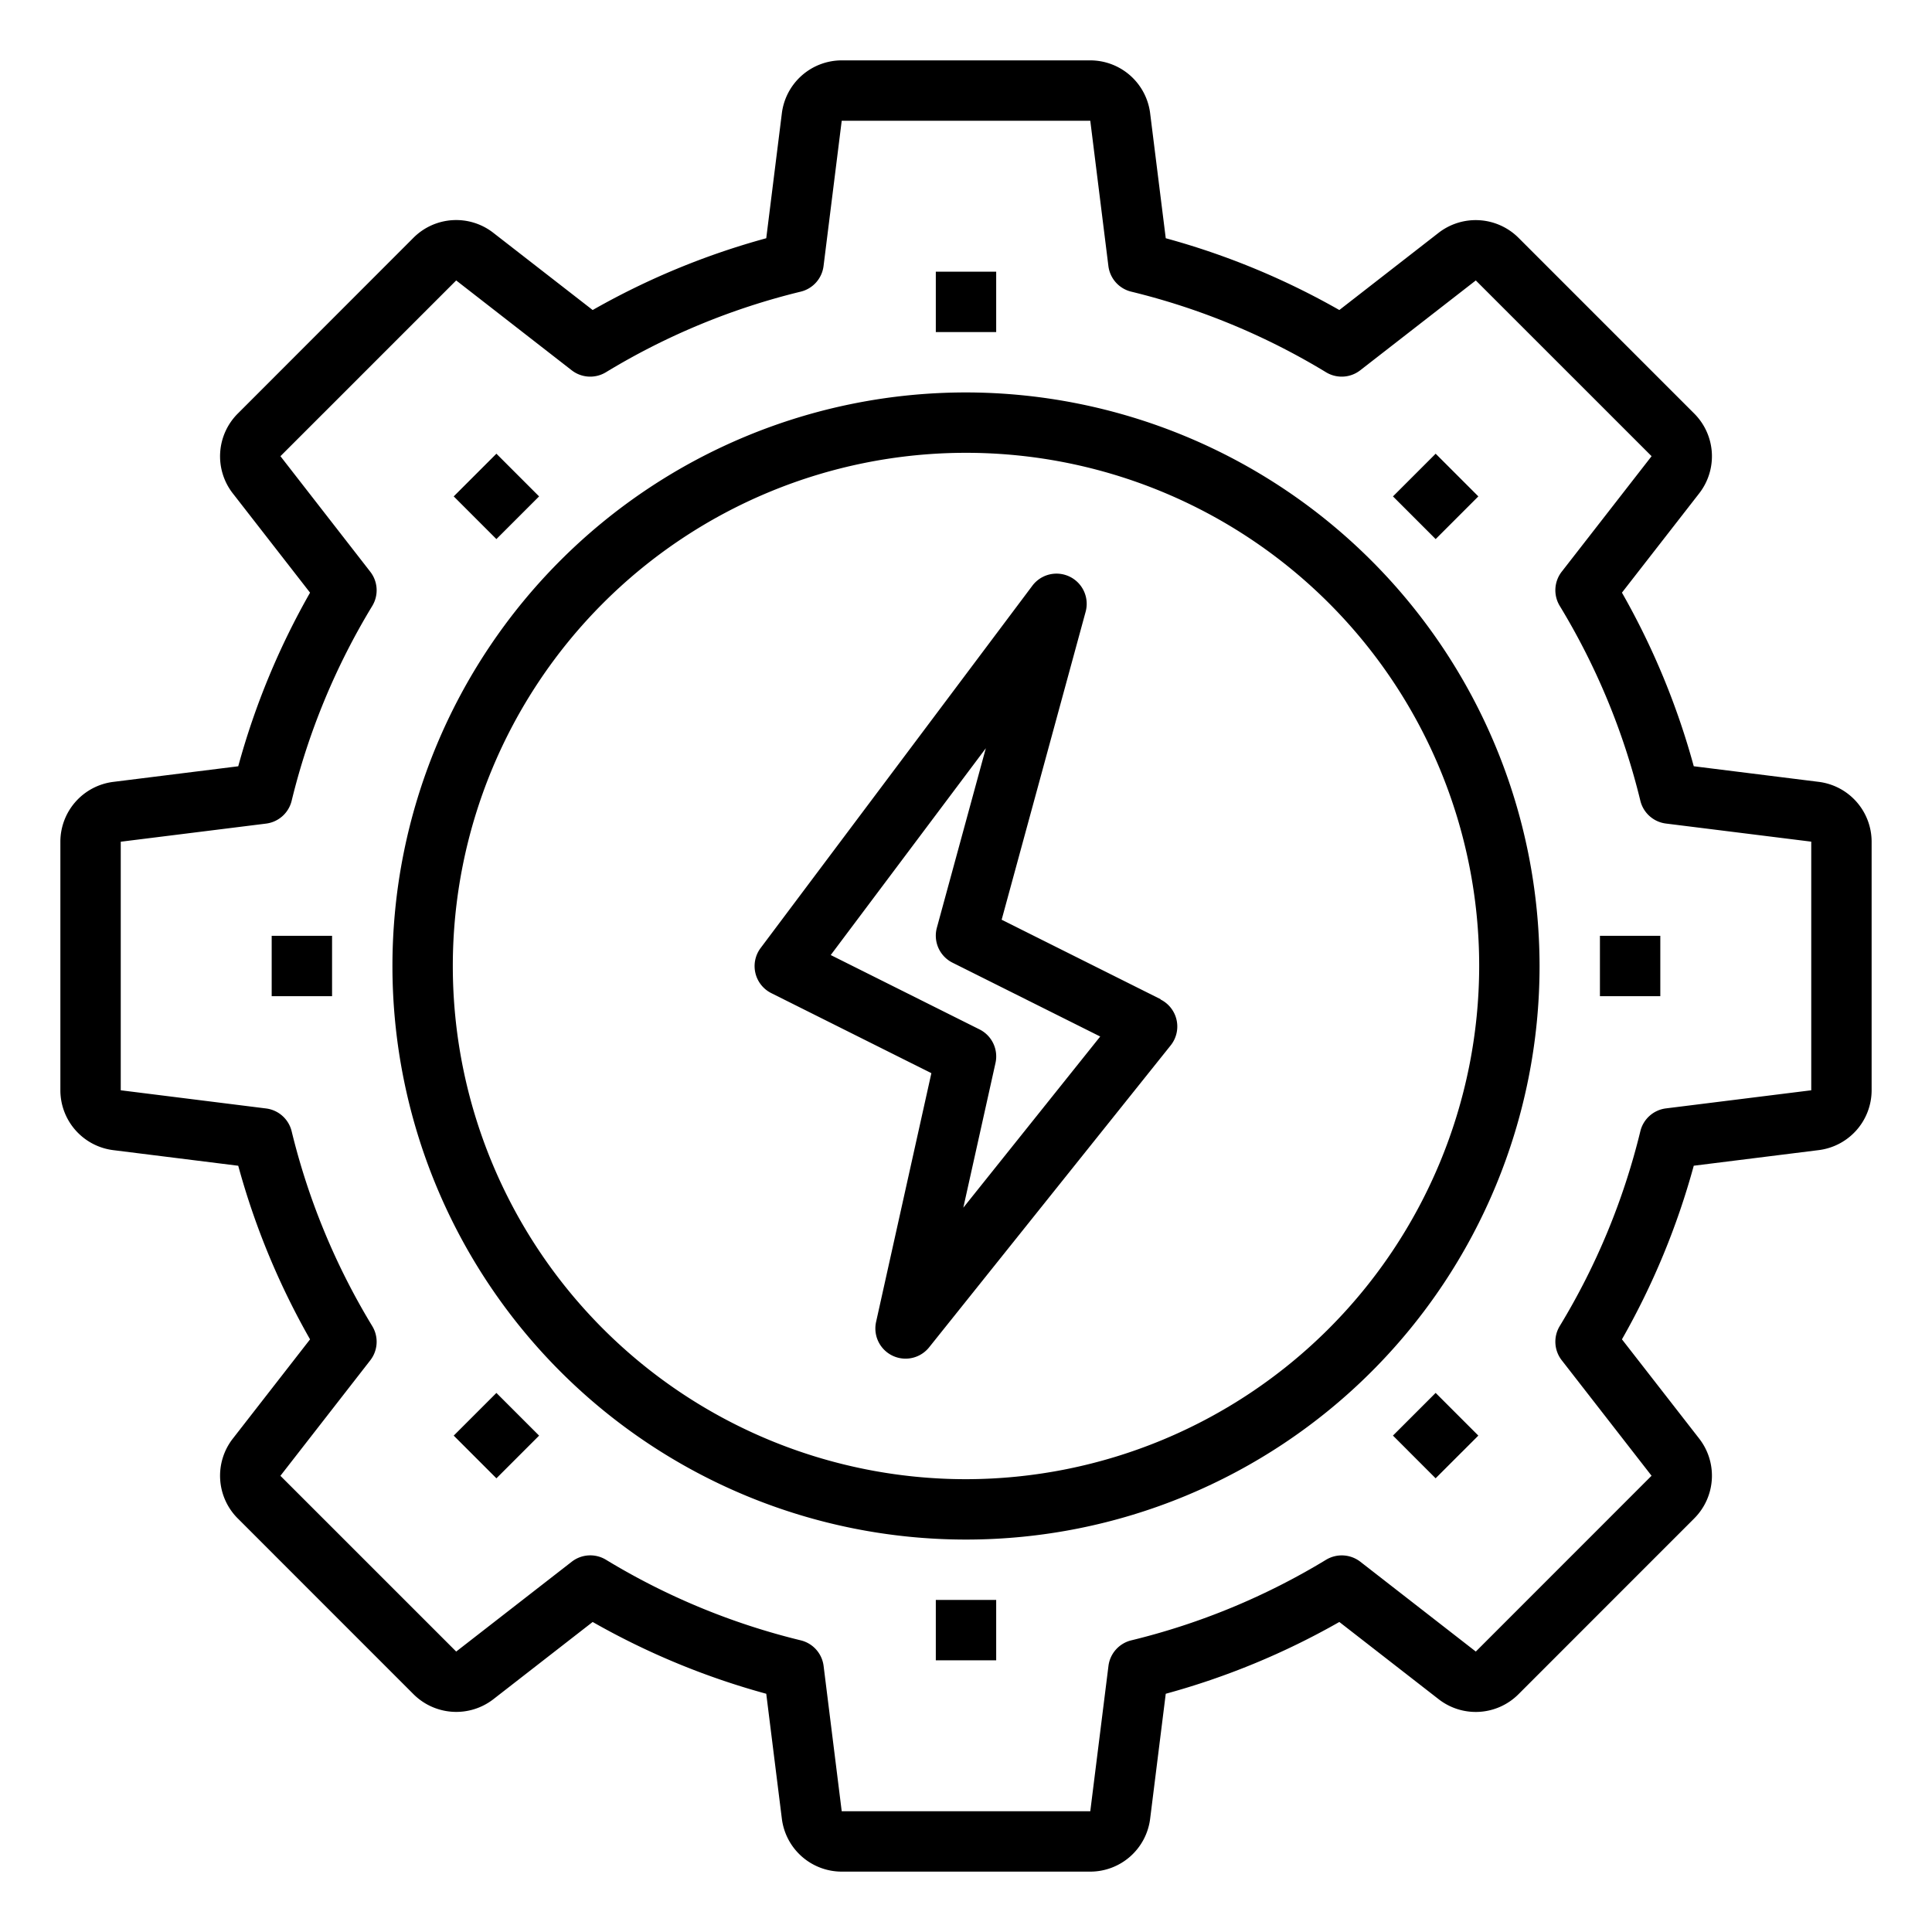 <svg xmlns="http://www.w3.org/2000/svg" viewBox="0 0 64 64" x="0px" y="0px"><g data-name="Energy Development"><path d="M60.248,25.9l-4.14-.517a24.79,24.79,0,0,0-2.379-5.751l2.56-3.29a2,2,0,0,0-.165-2.642L50.3,7.875a2.008,2.008,0,0,0-2.643-.164l-3.29,2.559a24.823,24.823,0,0,0-5.75-2.378L38.1,3.752A2,2,0,0,0,36.117,2H27.883A2,2,0,0,0,25.9,3.752l-.517,4.14a24.823,24.823,0,0,0-5.75,2.378L16.34,7.711a2,2,0,0,0-2.642.164L7.877,13.7a2,2,0,0,0-.166,2.643l2.56,3.29a24.79,24.79,0,0,0-2.379,5.751l-4.14.517A2,2,0,0,0,2,27.883v8.234A2,2,0,0,0,3.752,38.1l4.14.517a24.79,24.79,0,0,0,2.379,5.751l-2.56,3.29A2,2,0,0,0,7.876,50.3L13.7,56.125a2.006,2.006,0,0,0,2.643.164l3.29-2.559a24.823,24.823,0,0,0,5.75,2.378l.517,4.14A2,2,0,0,0,27.883,62h8.234A2,2,0,0,0,38.1,60.248l.517-4.14a24.823,24.823,0,0,0,5.75-2.378l3.291,2.559a2,2,0,0,0,2.642-.164L56.123,50.3a2,2,0,0,0,.166-2.643l-2.56-3.29a24.79,24.79,0,0,0,2.379-5.751l4.14-.517A2,2,0,0,0,62,36.117V27.883A2,2,0,0,0,60.248,25.9ZM60,36.117l-4.813.6a1,1,0,0,0-.848.755,22.812,22.812,0,0,1-2.67,6.454,1,1,0,0,0,.065,1.134l2.976,3.826L48.888,54.71l-3.826-2.976a1.006,1.006,0,0,0-1.134-.065,22.812,22.812,0,0,1-6.454,2.67,1,1,0,0,0-.755.848L36.117,60H27.883l-.6-4.813a1,1,0,0,0-.755-.848,22.812,22.812,0,0,1-6.454-2.67,1,1,0,0,0-1.134.065L15.112,54.71,9.289,48.888l2.977-3.826a1,1,0,0,0,.065-1.134,22.812,22.812,0,0,1-2.67-6.454,1,1,0,0,0-.848-.755L4,36.117V27.883l4.813-.6a1,1,0,0,0,.848-.755,22.812,22.812,0,0,1,2.67-6.454,1,1,0,0,0-.065-1.134L9.29,15.112,15.112,9.29l3.826,2.976a1,1,0,0,0,1.134.065,22.812,22.812,0,0,1,6.454-2.67,1,1,0,0,0,.755-.848L27.883,4h8.234l.6,4.813a1,1,0,0,0,.755.848,22.812,22.812,0,0,1,6.454,2.67,1,1,0,0,0,1.134-.065L48.888,9.29l5.823,5.822-2.977,3.826a1,1,0,0,0-.065,1.134,22.812,22.812,0,0,1,2.67,6.454,1,1,0,0,0,.848.755l4.813.6Z"></path><path d="M32,13A19,19,0,1,0,51,32,19.021,19.021,0,0,0,32,13Zm0,36A17,17,0,1,1,49,32,17.019,17.019,0,0,1,32,49Z"></path><rect x="31" y="9" width="2" height="2"></rect><rect x="15.443" y="15.444" width="2" height="2" transform="translate(-6.811 16.439) rotate(-44.99)"></rect><rect x="9" y="31" width="2" height="2"></rect><rect x="15.443" y="46.557" width="2" height="2" transform="translate(-28.811 25.556) rotate(-45)"></rect><rect x="31" y="53" width="2" height="2"></rect><rect x="46.557" y="46.556" width="2" height="2" transform="translate(-19.698 47.545) rotate(-44.99)"></rect><rect x="53" y="31" width="2" height="2"></rect><rect x="46.557" y="15.444" width="2" height="2" transform="translate(2.302 38.444) rotate(-45)"></rect><path d="M38.447,33.1l-5.266-2.633,2.784-10.209A1,1,0,0,0,34.2,19.4l-9,12a1,1,0,0,0,.353,1.5l5.3,2.65-1.831,8.238a1,1,0,0,0,1.758.842l8-10a1,1,0,0,0-.334-1.52Zm-6.536,6.906,1.066-4.794a1,1,0,0,0-.53-1.112l-4.928-2.463,5.138-6.851-1.622,5.946a1,1,0,0,0,.518,1.158l4.893,2.446Z"></path></g></svg>